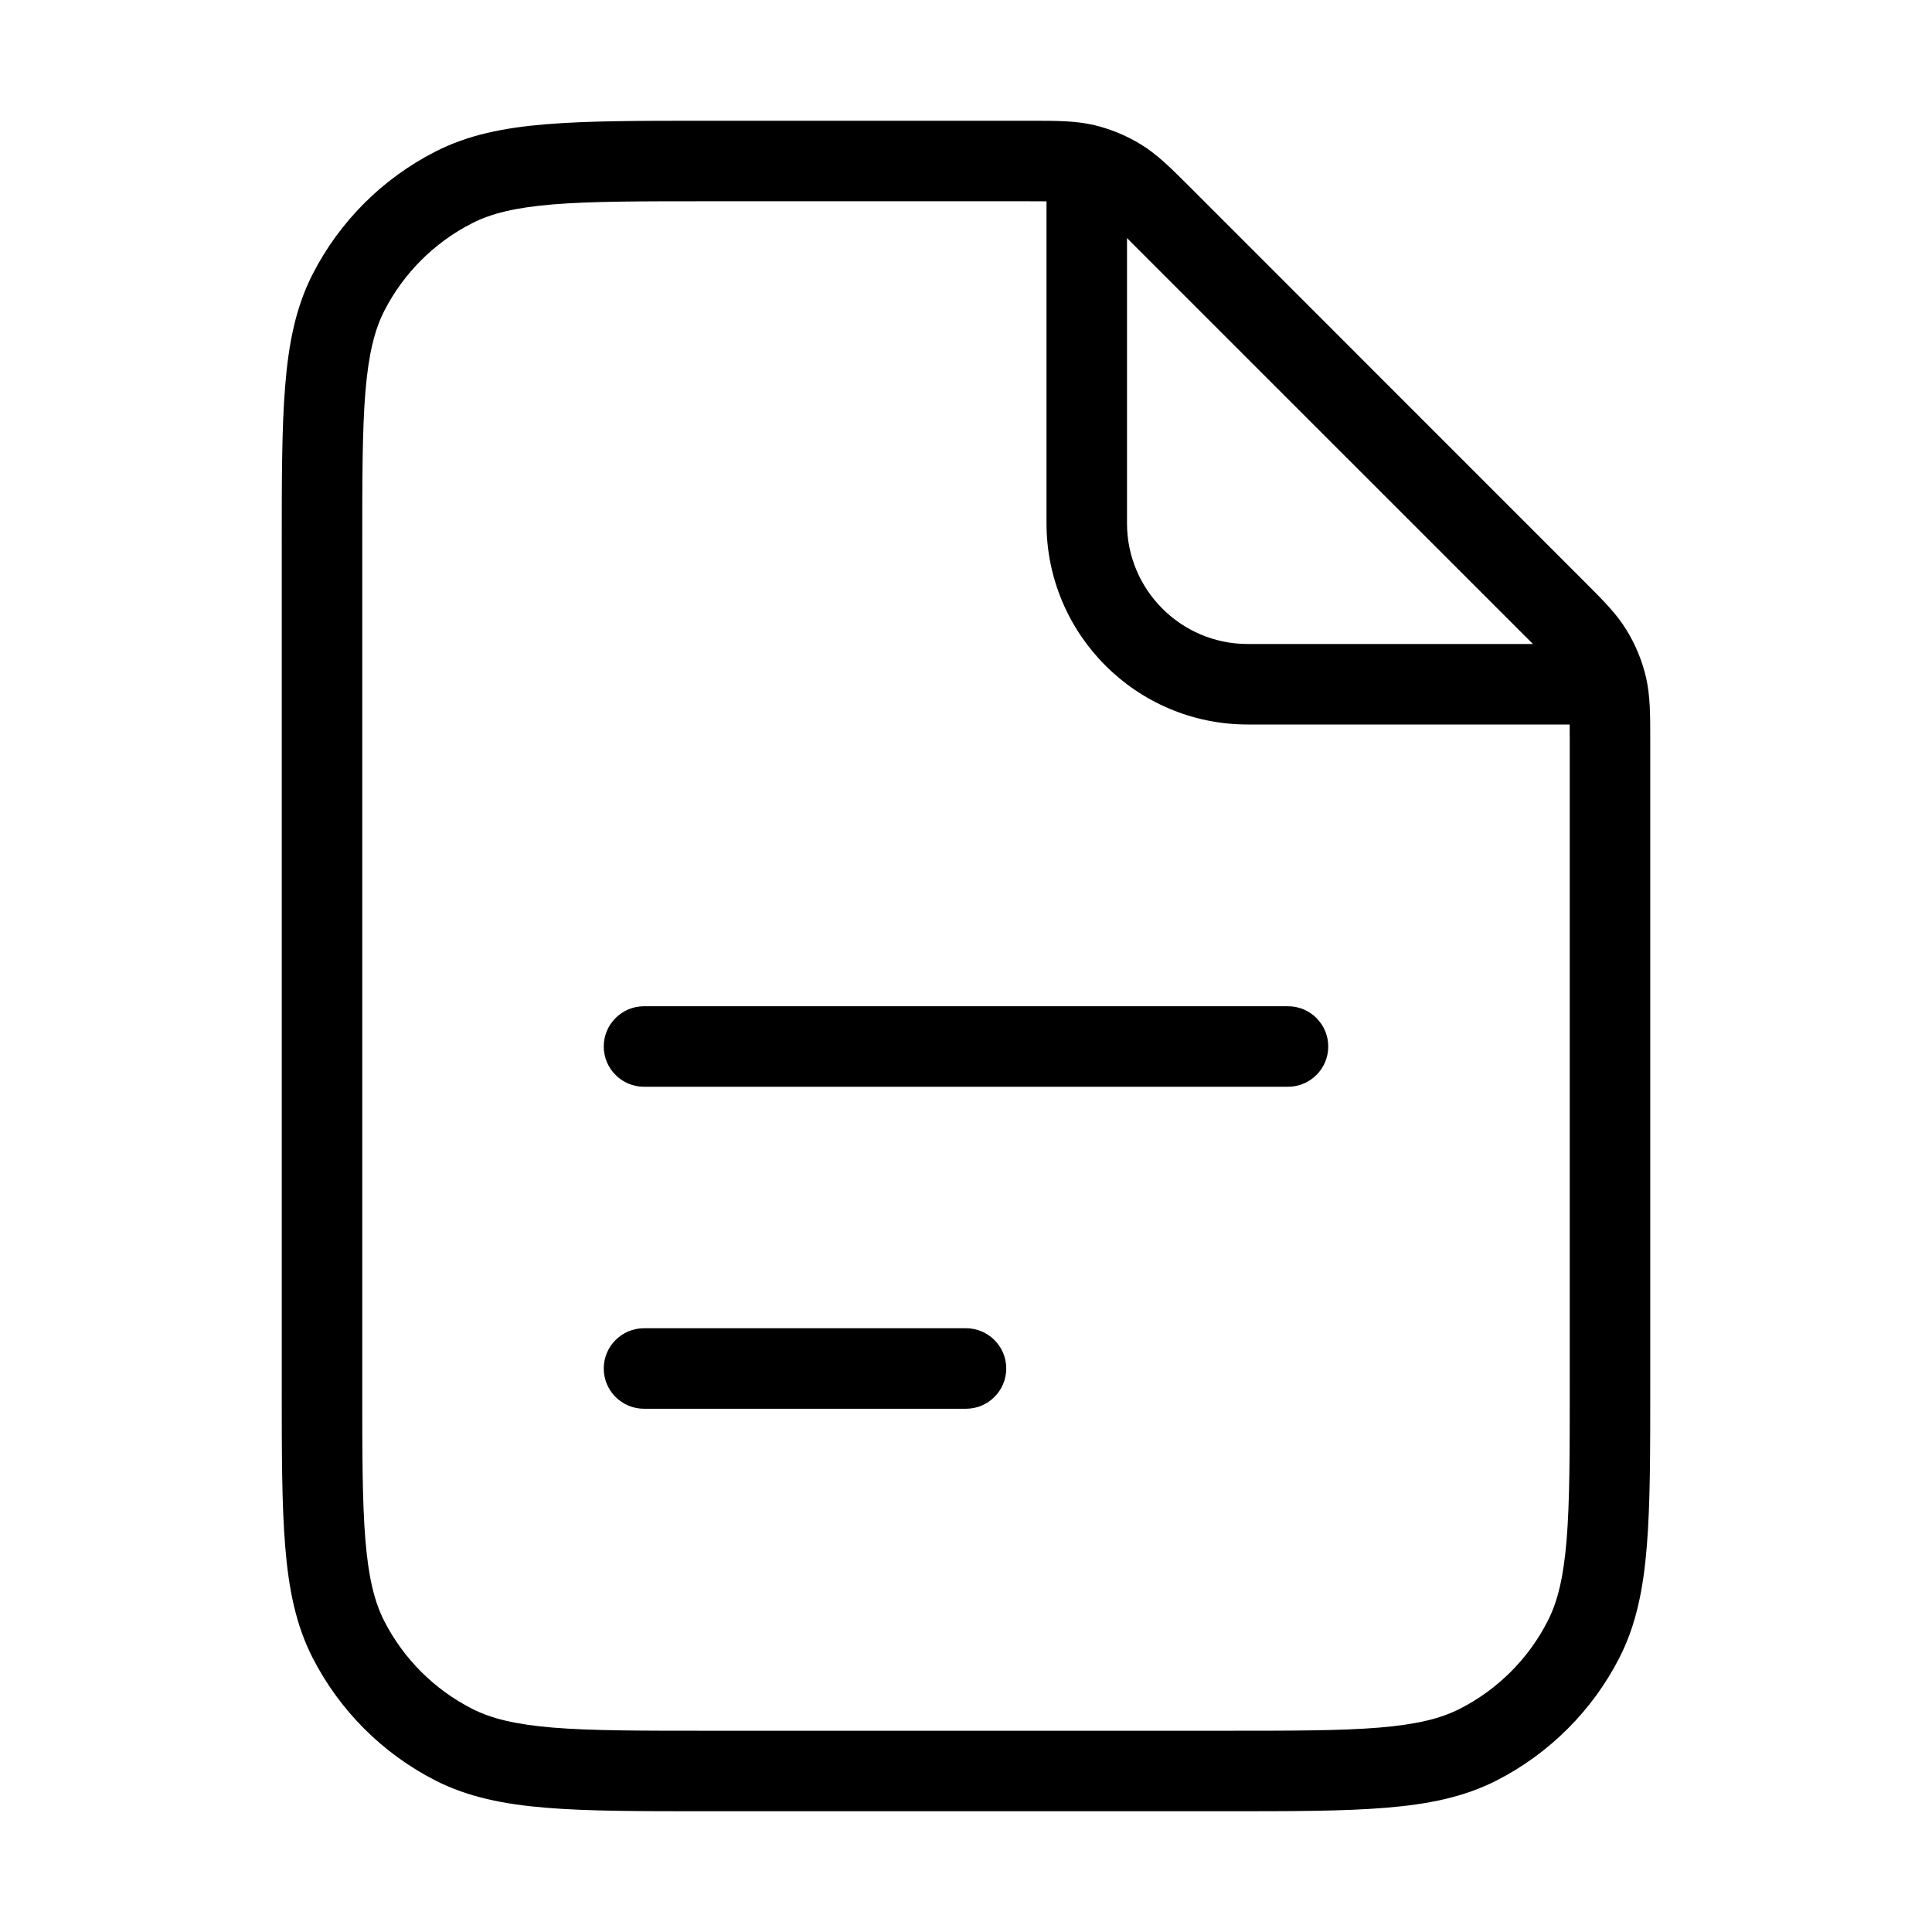 <svg width="24" height="24" viewBox="0 0 24 24" fill="none" xmlns="http://www.w3.org/2000/svg">
<path d="M7.5 13C7.5 13.276 7.724 13.5 8 13.5H16C16.276 13.5 16.5 13.276 16.5 13C16.5 12.724 16.276 12.5 16 12.5H8C7.724 12.5 7.5 12.724 7.5 13Z" fill="#000"/>
<path d="M8 17.5C7.724 17.5 7.5 17.276 7.5 17C7.5 16.724 7.724 16.5 8 16.5H12C12.276 16.5 12.5 16.724 12.5 17C12.5 17.276 12.276 17.5 12 17.5H8Z" fill="#000"/>
<path fill-rule="evenodd" clip-rule="evenodd" d="M13.596 1.555C13.364 1.5 13.124 1.5 12.807 1.5L8.778 1.5C7.957 1.5 7.31 1.5 6.789 1.543C6.258 1.586 5.814 1.676 5.411 1.882C4.752 2.217 4.217 2.752 3.881 3.411C3.676 3.814 3.586 4.258 3.543 4.789C3.5 5.31 3.5 5.957 3.5 6.778V17.222C3.5 18.044 3.5 18.691 3.543 19.211C3.586 19.742 3.676 20.186 3.881 20.589C4.217 21.248 4.752 21.783 5.411 22.119C5.814 22.324 6.258 22.414 6.789 22.457C7.31 22.5 7.957 22.5 8.778 22.5H15.222C16.044 22.5 16.691 22.5 17.211 22.457C17.742 22.414 18.186 22.324 18.589 22.119C19.247 21.783 19.783 21.248 20.119 20.589C20.324 20.186 20.414 19.742 20.457 19.211C20.5 18.691 20.5 18.044 20.5 17.222L20.5 9.193C20.5 8.876 20.5 8.636 20.445 8.404C20.396 8.2 20.315 8.005 20.205 7.826C20.081 7.623 19.911 7.454 19.687 7.23L14.771 2.313C14.546 2.089 14.377 1.919 14.174 1.795C13.995 1.685 13.8 1.604 13.596 1.555ZM13 2.501C12.933 2.5 12.853 2.5 12.756 2.5H8.8C7.952 2.5 7.345 2.5 6.87 2.539C6.401 2.578 6.104 2.651 5.865 2.773C5.395 3.012 5.012 3.395 4.772 3.865C4.651 4.104 4.578 4.401 4.539 4.87C4.5 5.346 4.5 5.952 4.5 6.8V17.2C4.5 18.048 4.5 18.654 4.539 19.13C4.578 19.599 4.651 19.896 4.772 20.135C5.012 20.605 5.395 20.988 5.865 21.227C6.104 21.349 6.401 21.422 6.87 21.461C7.345 21.5 7.952 21.5 8.8 21.5H15.2C16.048 21.5 16.654 21.5 17.13 21.461C17.599 21.422 17.896 21.349 18.135 21.227C18.605 20.988 18.988 20.605 19.227 20.135C19.349 19.896 19.422 19.599 19.461 19.13C19.5 18.654 19.5 18.048 19.5 17.2V9.244C19.5 9.147 19.5 9.067 19.499 9H15.5C14.119 9 13 7.881 13 6.5V2.501ZM19.043 8L18.944 7.901L14.099 3.057L14 2.957V6.5C14 7.328 14.672 8 15.5 8H19.043Z" fill="#000"/>
</svg>
